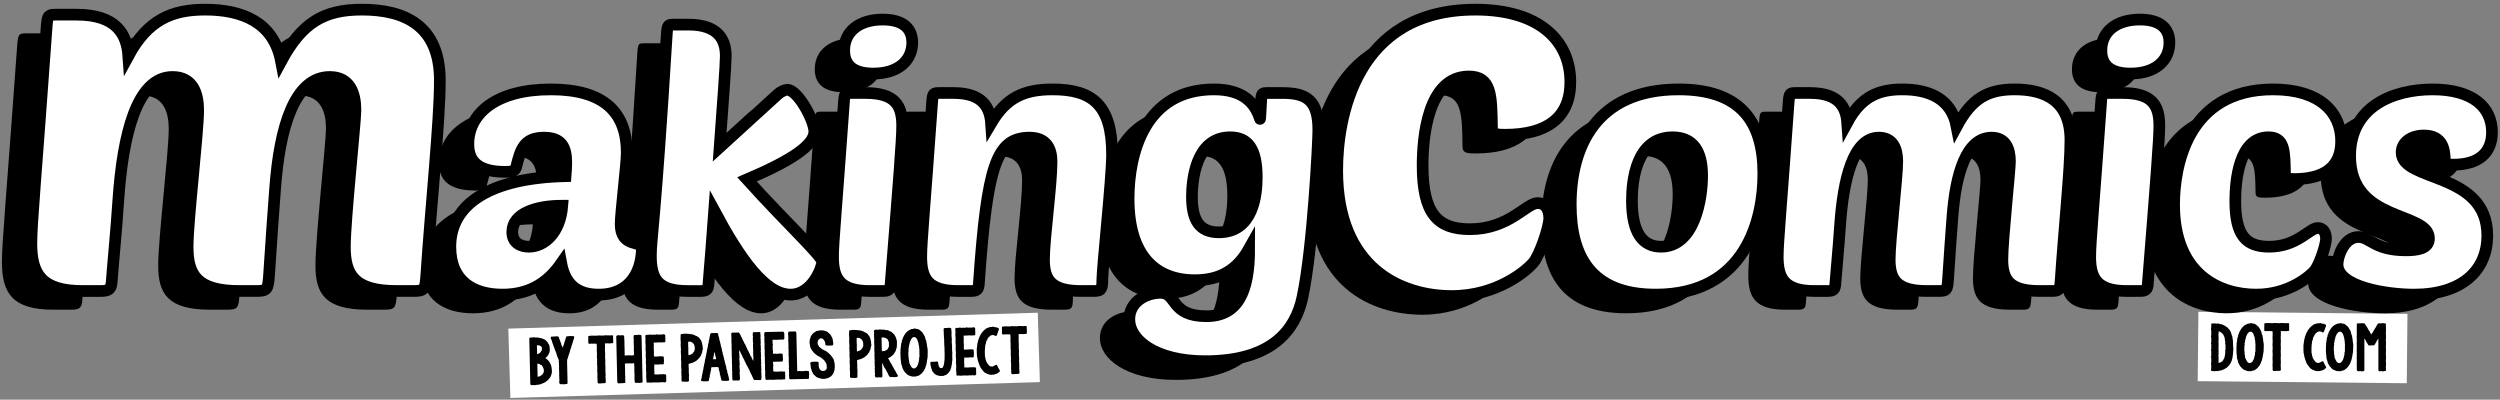 <?xml version="1.0" encoding="utf-8"?>
<!-- Generator: Adobe Illustrator 17.0.0, SVG Export Plug-In . SVG Version: 6.00 Build 0)  -->
<!DOCTYPE svg PUBLIC "-//W3C//DTD SVG 1.1//EN" "http://www.w3.org/Graphics/SVG/1.1/DTD/svg11.dtd">
<svg version="1.1" id="Layer_1" xmlns="http://www.w3.org/2000/svg" xmlns:xlink="http://www.w3.org/1999/xlink" x="0px" y="0px"
	 width="857px" height="137px" viewBox="0 0 857 137" enable-background="new 0 0 857 137" xml:space="preserve">
<rect x="0" y="0" width="857" height="137" fill="#808080" stroke="none"/>
<rect x="174.54" y="109.74" transform="matrix(1 -0.03 0.03 1 -3.584 8.144)" fill="#FFFFFF" width="181.5" height="23.781"/>
<rect x="753.436" y="107.337" transform="matrix(1 0.01 -0.01 1 1.249 -7.995)" fill="#FFFFFF" width="71.669" height="23.781"/>
<g>
	<g>
		<g>
			<path d="M28.224,102.718c-0.172,2.756-0.861,3.445-3.789,3.445h-6.201c-14.123,0-17.568-5.856-17.568-16.362
				c0-7.062,1.55-22.736,5.167-73.372c0.172-2.756,0.344-3.961,0.861-4.479c0.517-0.517,1.206-0.517,2.756-0.517h6.717
				c13.607,0,17.224,6.717,17.74,14.123c6.717-12.4,14.984-15.845,26.352-15.845c12.401,0,23.424,4.133,26.007,17.74
				c7.234-13.435,14.812-17.74,27.73-17.74c14.467,0,26.696,5.339,26.696,24.284c0,14.123-3.1,43.403-4.65,66.827
				c-0.345,4.994-0.689,5.339-4.65,5.339h-5.512c-14.468,0-17.74-5.511-17.74-15.156c0-9.301,3.617-42.542,3.617-46.848
				c0-5.855-1.895-11.367-8.784-11.367c-11.884,0-17.224,16.707-18.774,38.581c-0.517,7.061-1.205,15.845-2.067,29.452
				c-0.344,4.994-0.689,5.339-4.65,5.339h-5.511c-14.468,0-17.74-5.511-17.74-15.156c0-9.129,3.617-38.925,3.617-46.848
				c0-5.855-1.895-11.367-8.784-11.367c-12.228,0-17.051,19.634-18.601,42.37C29.775,85.666,28.741,95.656,28.224,102.718z"/>
			<path d="M183.784,66.795c0.124-1.727,0.247-2.838,0.247-4.566c0-5.307-1.481-8.639-7.652-8.639c-6.911,0-8.021,4.072-9.502,9.996
				c-0.37,1.481-1.358,1.727-3.826,1.727c-8.392,0-12.588-2.962-12.588-9.502c0-10.367,9.379-18.758,28.26-18.758
				c18.265,0,26.04,7.898,26.04,21.72c0,3.702-2.098,20.733-2.098,24.435c0,8.269,7.281,5.554,7.281,8.145
				c0,7.282-3.456,16.044-14.809,16.044c-7.898,0-11.6-4.073-12.835-10.737c-3.949,5.677-9.872,10.737-20.115,10.737
				c-9.873,0-17.894-4.443-17.894-16.413C144.293,76.297,157.992,67.412,183.784,66.795z M165.52,85.924
				c0,3.825,2.962,5.06,5.677,5.06c5.306,0,10.737-4.69,11.477-14.069C174.035,76.914,165.52,79.383,165.52,85.924z"/>
			<path d="M260.914,107.397c-8.763,0-17.401-12.465-26.163-28.754c-0.617,8.639-1.358,17.277-1.975,25.052
				c-0.123,1.974-0.616,2.468-2.714,2.468h-4.443c-10.243,0-12.587-4.196-12.587-12.094c0-6.047,1.358-9.749,5.429-75.649
				c0.124-1.975,0.247-2.838,0.617-3.209c0.371-0.37,0.865-0.37,1.975-0.37h4.813c10.119,0,12.835,5.06,12.835,10.737
				c0,3.208-0.988,16.043-2.098,31.345l19.745-18.018c1.481-1.358,2.838-1.727,3.456-1.727c3.579,0,9.256,10.49,9.256,14.315
				c0,4.689-7.775,9.873-23.077,16.414c13.822,15.302,25.792,26.285,25.792,28.26C271.774,97.893,268.442,107.397,260.914,107.397z"
				/>
			<path d="M288.064,106.162c-10.119,0-12.588-4.196-12.588-11.723c0-5.06,1.111-16.29,3.702-52.573
				c0.124-1.974,0.247-2.838,0.617-3.208c0.371-0.371,0.864-0.371,1.975-0.371h4.813c10.119,0,12.587,4.196,12.587,11.23
				c0,4.813-1.11,18.758-3.949,54.177c-0.123,1.974-0.617,2.468-2.715,2.468H288.064z M292.506,13.112
				c7.034,0,10.119,3.086,10.119,7.898c0,6.048-4.689,10.613-13.328,10.613c-6.54,0-9.995-2.591-9.995-7.898
				C279.302,17.185,284.485,13.112,292.506,13.112z"/>
			<path d="M350.384,61.858c0-4.319-1.604-8.268-7.527-8.268c-11.354,0-14.562,9.256-17.4,50.104
				c-0.124,1.974-0.617,2.468-2.715,2.468h-4.443c-10.12,0-12.588-4.196-12.588-11.723c0-5.06,1.111-16.29,3.702-52.573
				c0.123-1.974,0.247-2.838,0.617-3.208c0.371-0.371,0.864-0.371,1.975-0.371h4.813c9.872,0,12.464,4.936,12.834,10.367
				c5.184-8.762,11.23-11.6,21.103-11.6c13.822,0,20.362,5.553,20.362,22.337c0,8.021-3.332,38.75-3.332,42.946
				c0,3.579-0.493,3.825-3.331,3.825h-3.95c-10.366,0-12.71-3.949-12.71-10.86C347.793,88.145,350.384,70.004,350.384,61.858z"/>
			<path d="M399.5,102.46c-13.575,0-22.707-8.515-22.707-27.89c0-15.796,5.677-37.516,29.247-37.516
				c9.75,0,14.069,4.443,15.796,10.119c0.124,0.247,0.371-6.664,0.494-7.652c0.123-0.987,0.617-1.234,1.604-1.234h5.677
				c8.515,0,12.217,2.838,12.217,12.711c0,4.196-1.851,40.479-5.43,57.262c-2.345,11.106-10.244,21.967-33.321,21.967
				c-17.277,0-26.039-7.405-26.039-14.315c0-6.294,6.047-9.133,10.737-9.133c5.677,0,3.208,8.021,15.673,8.021
				c10.86,0,14.685-8.392,14.685-23.2C414.063,98.881,408.262,102.46,399.5,102.46z M420.727,67.166
				c0-9.873-3.085-13.698-9.132-13.698c-12.094,0-13.081,15.426-13.081,20.362c0,8.145,2.592,12.217,9.256,12.217
				C419.492,86.047,420.727,73.335,420.727,67.166z"/>
			<path d="M517.025,76.022c2.412,0,3.961,1.894,3.961,5.167c0,3.1-3.273,12.746-5.511,15.329
				c-2.067,2.412-12.057,11.367-27.902,11.367c-17.396,0-39.27-9.472-39.27-43.058c0-17.74,6.029-55.115,47.364-55.115
				c22.39,0,32.552,11.023,32.552,24.802c0,12.4-8.267,18.084-22.39,18.084c-3.445,0-4.478-0.344-4.478-2.411
				c-0.172-11.195-0.172-17.568-7.923-17.568c-14.296,0-15.846,21.357-15.846,30.485c0,16.363,4.995,21.874,16.191,21.874
				C507.208,84.977,513.064,76.022,517.025,76.022z"/>
			<path d="M528.357,76.545c0-19.869,8.762-39.491,37.023-39.491c20.732,0,29.001,10.613,29.001,28.877
				c0,15.55-5.923,41.465-36.899,41.465C534.898,107.397,528.357,93.698,528.357,76.545z M549.336,75.187
				c0,10.86,3.579,15.796,9.996,15.796c11.6,0,14.069-16.66,14.069-24.312c0-8.145-2.838-13.204-10.119-13.204
				C550.817,53.467,549.336,68.152,549.336,75.187z"/>
			<path d="M619.063,103.695c-0.124,1.974-0.617,2.468-2.715,2.468h-4.443c-10.12,0-12.588-4.196-12.588-11.723
				c0-5.06,1.111-16.29,3.702-52.573c0.123-1.974,0.247-2.838,0.617-3.208c0.371-0.371,0.864-0.371,1.975-0.371h4.813
				c9.749,0,12.341,4.813,12.71,10.12c4.813-8.886,10.737-11.354,18.882-11.354c8.885,0,16.783,2.962,18.634,12.71
				c5.184-9.625,10.613-12.71,19.869-12.71c10.367,0,19.129,3.825,19.129,17.4c0,10.119-2.221,31.099-3.332,47.883
				c-0.247,3.579-0.494,3.825-3.331,3.825h-3.949c-10.366,0-12.711-3.949-12.711-10.86c0-6.664,2.592-30.482,2.592-33.567
				c0-4.196-1.358-8.145-6.294-8.145c-8.515,0-12.341,11.97-13.452,27.643c-0.37,5.06-0.864,11.354-1.481,21.103
				c-0.247,3.579-0.493,3.825-3.331,3.825h-3.95c-10.366,0-12.711-3.949-12.711-10.86c0-6.541,2.592-27.891,2.592-33.567
				c0-4.196-1.358-8.145-6.294-8.145c-8.762,0-12.217,14.068-13.328,30.358C620.173,91.477,619.433,98.635,619.063,103.695z"/>
			<path d="M719.024,106.162c-10.119,0-12.588-4.196-12.588-11.723c0-5.06,1.111-16.29,3.702-52.573
				c0.124-1.974,0.247-2.838,0.617-3.208c0.371-0.371,0.864-0.371,1.975-0.371h4.813c10.119,0,12.587,4.196,12.587,11.23
				c0,4.813-1.11,18.758-3.949,54.177c-0.123,1.974-0.617,2.468-2.715,2.468H719.024z M723.467,13.112
				c7.034,0,10.119,3.086,10.119,7.898c0,6.048-4.69,10.613-13.328,10.613c-6.541,0-9.995-2.591-9.995-7.898
				C710.263,17.185,715.446,13.112,723.467,13.112z"/>
			<path d="M784.431,84.566c1.727,0,2.838,1.358,2.838,3.702c0,2.221-2.345,9.132-3.95,10.983
				c-1.481,1.728-8.639,8.146-19.992,8.146c-12.464,0-28.137-6.788-28.137-30.852c0-12.711,4.319-39.491,33.937-39.491
				c16.044,0,23.325,7.898,23.325,17.771c0,8.885-5.924,12.958-16.044,12.958c-2.468,0-3.208-0.247-3.208-1.728
				c-0.123-8.021-0.123-12.587-5.677-12.587c-10.243,0-11.354,15.302-11.354,21.843c0,11.723,3.579,15.673,11.6,15.673
				C777.396,90.983,781.592,84.566,784.431,84.566z"/>
			<path d="M844.16,51.739c0,7.158-4.689,11.107-13.204,11.107c-2.345,0-2.962-0.371-2.962-1.728
				c-0.123-2.962-0.371-8.268-7.158-8.268c-4.566,0-7.652,2.468-7.652,5.8c0,10.243,29.371,6.417,29.371,28.508
				c0,11.847-8.515,20.239-25.175,20.239c-9.256,0-26.162-2.592-26.162-10.367c0-2.838,2.345-9.379,7.158-9.379
				c4.072,0,5.429,4.567,16.289,4.567c4.073,0,7.898-0.617,7.898-4.073c0-9.379-27.026-5.306-27.026-28.26
				c0-16.907,14.685-22.831,28.26-22.831C837.62,37.054,844.16,43.224,844.16,51.739z"/>
		</g>
		<g>
			<path fill="#FFFFFF" stroke="#000000" stroke-width="4" stroke-miterlimit="10" d="M38.316,96.31
				c-0.172,2.756-0.861,3.445-3.789,3.445h-6.201c-14.123,0-17.568-5.856-17.568-16.362c0-7.062,1.55-22.736,5.167-73.372
				c0.172-2.756,0.344-3.961,0.861-4.479c0.517-0.517,1.206-0.517,2.756-0.517h6.717c13.607,0,17.224,6.717,17.74,14.123
				c6.717-12.4,14.984-15.845,26.352-15.845c12.401,0,23.424,4.133,26.007,17.74c7.234-13.435,14.812-17.74,27.73-17.74
				c14.467,0,26.696,5.339,26.696,24.284c0,14.123-3.1,43.403-4.65,66.827c-0.345,4.994-0.689,5.339-4.65,5.339h-5.512
				c-14.468,0-17.74-5.511-17.74-15.156c0-9.301,3.617-42.542,3.617-46.848c0-5.855-1.895-11.367-8.784-11.367
				c-11.884,0-17.224,16.707-18.774,38.581c-0.517,7.061-1.205,15.845-2.067,29.452c-0.344,4.994-0.689,5.339-4.65,5.339h-5.512
				c-14.468,0-17.74-5.511-17.74-15.156c0-9.129,3.617-38.925,3.617-46.848c0-5.855-1.895-11.367-8.784-11.367
				c-12.228,0-17.051,19.634-18.601,42.37C39.866,79.259,38.832,89.249,38.316,96.31z"/>
			<path fill="#FFFFFF" stroke="#000000" stroke-width="4" stroke-miterlimit="10" d="M193.875,60.388
				c0.124-1.727,0.247-2.838,0.247-4.566c0-5.307-1.481-8.639-7.652-8.639c-6.911,0-8.021,4.072-9.502,9.996
				c-0.37,1.481-1.358,1.727-3.826,1.727c-8.392,0-12.588-2.962-12.588-9.502c0-10.367,9.379-18.758,28.26-18.758
				c18.265,0,26.04,7.898,26.04,21.72c0,3.702-2.098,20.733-2.098,24.435c0,8.269,7.281,5.554,7.281,8.145
				c0,7.282-3.456,16.044-14.809,16.044c-7.898,0-11.6-4.073-12.835-10.737c-3.949,5.677-9.872,10.737-20.115,10.737
				c-9.873,0-17.894-4.443-17.894-16.413C154.385,69.89,168.083,61.005,193.875,60.388z M175.611,79.516
				c0,3.825,2.962,5.06,5.677,5.06c5.306,0,10.737-4.69,11.477-14.069C184.126,70.507,175.611,72.976,175.611,79.516z"/>
			<path fill="#FFFFFF" stroke="#000000" stroke-width="4" stroke-miterlimit="10" d="M271.006,100.989
				c-8.763,0-17.401-12.465-26.163-28.754c-0.617,8.639-1.358,17.277-1.975,25.052c-0.123,1.974-0.616,2.468-2.714,2.468h-4.443
				c-10.243,0-12.587-4.196-12.587-12.094c0-6.047,1.358-9.749,5.429-75.649c0.124-1.975,0.247-2.838,0.617-3.209
				c0.371-0.37,0.865-0.37,1.975-0.37h4.813c10.119,0,12.835,5.06,12.835,10.737c0,3.208-0.988,16.043-2.098,31.345l19.745-18.018
				c1.481-1.358,2.838-1.727,3.456-1.727c3.579,0,9.256,10.49,9.256,14.315c0,4.689-7.775,9.873-23.077,16.414
				c13.822,15.302,25.792,26.285,25.792,28.26C281.866,91.486,278.533,100.989,271.006,100.989z"/>
			<path fill="#FFFFFF" stroke="#000000" stroke-width="4" stroke-miterlimit="10" d="M298.155,99.755
				c-10.119,0-12.588-4.196-12.588-11.723c0-5.06,1.111-16.29,3.702-52.573c0.124-1.974,0.247-2.838,0.617-3.208
				c0.371-0.371,0.864-0.371,1.975-0.371h4.813c10.119,0,12.587,4.196,12.587,11.23c0,4.813-1.11,18.758-3.949,54.177
				c-0.123,1.974-0.617,2.468-2.715,2.468H298.155z M302.597,6.705c7.034,0,10.119,3.086,10.119,7.898
				c0,6.048-4.689,10.613-13.329,10.613c-6.54,0-9.995-2.591-9.995-7.898C289.393,10.778,294.576,6.705,302.597,6.705z"/>
			<path fill="#FFFFFF" stroke="#000000" stroke-width="4" stroke-miterlimit="10" d="M360.475,55.451
				c0-4.319-1.604-8.268-7.527-8.268c-11.354,0-14.562,9.256-17.4,50.104c-0.124,1.974-0.617,2.468-2.715,2.468h-4.443
				c-10.12,0-12.588-4.196-12.588-11.723c0-5.06,1.111-16.29,3.702-52.573c0.123-1.974,0.247-2.838,0.617-3.208
				c0.371-0.371,0.864-0.371,1.975-0.371h4.813c9.872,0,12.464,4.936,12.834,10.367c5.184-8.762,11.231-11.6,21.103-11.6
				c13.822,0,20.362,5.553,20.362,22.337c0,8.021-3.332,38.75-3.332,42.946c0,3.579-0.493,3.825-3.331,3.825h-3.95
				c-10.366,0-12.71-3.949-12.71-10.86C357.884,81.737,360.475,63.597,360.475,55.451z"/>
			<path fill="#FFFFFF" stroke="#000000" stroke-width="4" stroke-miterlimit="10" d="M409.591,96.053
				c-13.575,0-22.707-8.515-22.707-27.89c0-15.796,5.677-37.516,29.247-37.516c9.75,0,14.069,4.443,15.796,10.119
				c0.124,0.247,0.371-6.664,0.494-7.652c0.123-0.987,0.617-1.234,1.604-1.234h5.677c8.515,0,12.217,2.838,12.217,12.711
				c0,4.196-1.851,40.479-5.43,57.262c-2.345,11.106-10.244,21.967-33.321,21.967c-17.277,0-26.039-7.405-26.039-14.315
				c0-6.294,6.047-9.133,10.737-9.133c5.677,0,3.208,8.021,15.673,8.021c10.86,0,14.685-8.392,14.685-23.2
				C424.154,92.474,418.353,96.053,409.591,96.053z M430.818,60.758c0-9.873-3.085-13.698-9.133-13.698
				c-12.094,0-13.081,15.426-13.081,20.362c0,8.145,2.592,12.217,9.256,12.217C429.584,79.639,430.818,66.928,430.818,60.758z"/>
			<path fill="#FFFFFF" stroke="#000000" stroke-width="4" stroke-miterlimit="10" d="M527.116,69.614
				c2.412,0,3.961,1.894,3.961,5.167c0,3.1-3.273,12.746-5.511,15.329c-2.067,2.412-12.057,11.367-27.902,11.367
				c-17.396,0-39.27-9.472-39.27-43.058c0-17.74,6.029-55.115,47.364-55.115c22.39,0,32.552,11.023,32.552,24.802
				c0,12.401-8.267,18.084-22.39,18.084c-3.445,0-4.478-0.344-4.478-2.411c-0.172-11.195-0.172-17.568-7.923-17.568
				c-14.295,0-15.846,21.357-15.846,30.485c0,16.363,4.995,21.874,16.19,21.874C517.299,78.57,523.155,69.614,527.116,69.614z"/>
			<path fill="#FFFFFF" stroke="#000000" stroke-width="4" stroke-miterlimit="10" d="M538.448,70.137
				c0-19.869,8.762-39.491,37.023-39.491c20.732,0,29.001,10.613,29.001,28.877c0,15.55-5.923,41.465-36.899,41.465
				C544.989,100.989,538.448,87.291,538.448,70.137z M559.428,68.78c0,10.86,3.579,15.796,9.996,15.796
				c11.6,0,14.069-16.66,14.069-24.312c0-8.145-2.838-13.204-10.119-13.204C560.909,47.06,559.428,61.745,559.428,68.78z"/>
			<path fill="#FFFFFF" stroke="#000000" stroke-width="4" stroke-miterlimit="10" d="M629.154,97.287
				c-0.124,1.974-0.617,2.468-2.715,2.468h-4.443c-10.12,0-12.588-4.196-12.588-11.723c0-5.06,1.111-16.29,3.702-52.573
				c0.123-1.974,0.247-2.838,0.617-3.208c0.371-0.371,0.864-0.371,1.975-0.371h4.813c9.749,0,12.341,4.813,12.71,10.12
				c4.813-8.886,10.737-11.354,18.882-11.354c8.885,0,16.783,2.962,18.634,12.71c5.184-9.625,10.613-12.71,19.869-12.71
				c10.367,0,19.129,3.825,19.129,17.4c0,10.119-2.221,31.099-3.332,47.883c-0.246,3.579-0.494,3.825-3.331,3.825h-3.95
				c-10.366,0-12.711-3.949-12.711-10.86c0-6.664,2.592-30.482,2.592-33.567c0-4.196-1.358-8.145-6.294-8.145
				c-8.515,0-12.341,11.97-13.452,27.643c-0.37,5.06-0.864,11.354-1.481,21.103c-0.246,3.579-0.493,3.825-3.331,3.825h-3.95
				c-10.366,0-12.711-3.949-12.711-10.86c0-6.541,2.592-27.891,2.592-33.567c0-4.196-1.358-8.145-6.294-8.145
				c-8.762,0-12.217,14.068-13.328,30.358C630.264,85.07,629.524,92.228,629.154,97.287z"/>
			<path fill="#FFFFFF" stroke="#000000" stroke-width="4" stroke-miterlimit="10" d="M729.116,99.755
				c-10.119,0-12.588-4.196-12.588-11.723c0-5.06,1.111-16.29,3.702-52.573c0.124-1.974,0.247-2.838,0.617-3.208
				c0.371-0.371,0.864-0.371,1.975-0.371h4.813c10.119,0,12.587,4.196,12.587,11.23c0,4.813-1.11,18.758-3.949,54.177
				c-0.123,1.974-0.617,2.468-2.715,2.468H729.116z M733.558,6.705c7.034,0,10.119,3.086,10.119,7.898
				c0,6.048-4.69,10.613-13.328,10.613c-6.54,0-9.995-2.591-9.995-7.898C720.354,10.778,725.537,6.705,733.558,6.705z"/>
			<path fill="#FFFFFF" stroke="#000000" stroke-width="4" stroke-miterlimit="10" d="M794.522,78.159
				c1.727,0,2.838,1.358,2.838,3.702c0,2.221-2.345,9.132-3.95,10.983c-1.481,1.728-8.638,8.146-19.992,8.146
				c-12.464,0-28.137-6.788-28.137-30.852c0-12.711,4.319-39.491,33.937-39.491c16.044,0,23.325,7.898,23.325,17.771
				c0,8.885-5.924,12.958-16.044,12.958c-2.468,0-3.208-0.247-3.208-1.728c-0.123-8.021-0.123-12.587-5.677-12.587
				c-10.243,0-11.354,15.302-11.354,21.843c0,11.723,3.579,15.673,11.6,15.673C787.487,84.576,791.684,78.159,794.522,78.159z"/>
			<path fill="#FFFFFF" stroke="#000000" stroke-width="4" stroke-miterlimit="10" d="M854.251,45.332
				c0,7.158-4.689,11.107-13.204,11.107c-2.345,0-2.962-0.371-2.962-1.728c-0.123-2.962-0.371-8.268-7.158-8.268
				c-4.566,0-7.652,2.468-7.652,5.8c0,10.243,29.371,6.417,29.371,28.508c0,11.847-8.515,20.239-25.175,20.239
				c-9.256,0-26.162-2.592-26.162-10.367c0-2.838,2.344-9.379,7.158-9.379c4.072,0,5.429,4.567,16.289,4.567
				c4.073,0,7.898-0.617,7.898-4.073c0-9.379-27.026-5.306-27.026-28.26c0-16.907,14.685-22.831,28.26-22.831
				C847.711,30.647,854.251,36.816,854.251,45.332z"/>
		</g>
	</g>
	<g>
		<path d="M757.959,127.055l0.061-1.923l-0.122-0.453l0.122-0.366v-1.566l-0.134-0.381l0.134-0.379v-1.566l-0.122-0.442l0.122-0.366
			v-1.517l-0.122-0.466l0.122-0.343v-1.566l-0.122-0.442l0.122-0.366v-1.568l-0.134-0.379l0.085-0.232l0.062-1.715l0.122-0.134
			h1.432l0.318,0.074l0.38-0.123l0.391,0.16l1.089,0.221l1.04,0.526l0.282,0.219l0.477,0.283l0.882,1.002l0.44,1.04l0.061,0.332
			l0.295,0.77l0.134,1.04l0.086,0.379v0.527l0.049,0.906v0.66l0.085,0.479l-0.085,1.419l-0.049,0.281v0.576l-0.086,0.232
			l-0.098,0.906l-0.147,0.379l-0.135,0.564l-0.196,0.379l-0.061,0.196l-0.122,0.183l-0.196,0.332l-0.233,0.294l-0.171,0.268
			l-0.551,0.489l-0.232,0.234l-0.38,0.183l-0.331,0.245l-0.612,0.232l-0.489,0.208l-0.698,0.074l-0.429,0.147h-0.856l-0.233,0.06
			l-1.138-0.109L757.959,127.055z M760.541,124.361l0.478-0.062l0.171-0.085l0.318-0.123l0.441-0.391l0.147-0.294l0.196-0.281
			l0.036-0.098l0.196-0.281l0.049-0.527l0.135-0.257l0.098-1.064l0.049-0.343l-0.086-0.502l0.135-0.208v-1.602l-0.171-0.515
			l0.147-0.294l-0.073-0.294l-0.245-1.542l-0.269-0.538l-0.049-0.147l-0.147-0.281l-0.527-0.527l-0.576-0.404l-0.465-0.073v0.905
			l-0.073,0.246l0.073,0.33v1.751l-0.073,0.232l0.073,0.391v1.751l-0.073,0.245l0.073,0.317v1.764l-0.073,0.232l0.073,0.379v1.764
			l-0.049,0.134v0.245L760.541,124.361z"/>
		<path d="M769.794,126.967l-0.514-0.17l-0.612-0.453l-0.759-0.845l-0.391-0.672l-0.098-0.234l-0.233-0.477v-0.281l-0.305-0.906
			l-0.073-0.466v-0.526l-0.049-0.147l-0.098-1.187v-1.898l0.049-0.281v-0.808l0.098-0.281l0.049-0.477l0.036-0.234l0.098-0.807
			l0.245-0.576v-0.464l0.233-0.295l0.073-0.428l0.587-1.089l0.49-0.711l0.844-0.758l1.04-0.515l0.564-0.098h0.294l0.305-0.16
			l0.453,0.16l0.661,0.098l0.575,0.283l0.514,0.477l0.368,0.281l0.489,0.808l0.147,0.281l0.232,0.404l0.099,0.355l0.085,0.281
			l0.062,0.391l0.281,0.613v0.428l0.086,0.283l0.049,0.379l0.049,0.281l0.049,0.576l0.147,0.843v1.189l-0.049,0.758v0.662
			l-0.098,0.477l-0.049,0.381l-0.098,0.33l-0.049,0.575l-0.135,0.355v0.306l-0.098,0.245l-0.061,0.343l-0.221,0.33l-0.061,0.453
			l-0.22,0.343l-0.318,0.613l-0.355,0.428l-0.134,0.185l-0.478,0.477l-0.282,0.196l-0.281,0.219l-0.478,0.208l-0.343,0.038
			l-0.466,0.196h-0.428l-0.318-0.062l-0.306,0.073l-0.563-0.158L769.794,126.967z M771.177,124.483l0.514-0.121l0.159-0.232
			l0.343-0.196l0.135-0.393l0.196-0.268l0.061-0.196l0.098-0.232l0.147-0.625l0.184-0.698v-0.624l0.147-0.428v-1.996l0.049-0.232
			l-0.049-0.245l-0.098-1.372l-0.134-0.428v-0.379l-0.441-1.336l-0.232-0.33l-0.429-0.428h-0.612l-0.38,0.196l-0.098,0.183
			l-0.38,0.379l-0.049,0.198l-0.318,0.647l-0.379,1.457l-0.062,0.649l-0.147,0.219l0.085,0.466l-0.122,0.783v0.808l-0.049,0.257
			l0.098,0.355l0.049,1.126l0.135,0.538v0.515l0.416,0.917l0.404,0.685l0.318,0.232L771.177,124.483z"/>
		<path d="M779.058,126.846v-1.187l-0.049-0.343l0.049-0.845v-1.187l-0.061-0.294l0.061-0.845v-1.187l-0.049-0.343l0.049-0.796
			v-1.236l-0.061-0.294l0.061-0.845v-1.176l-0.049-0.343l0.049-0.796v-1.285l-0.098-0.33h-0.563l-0.33-0.062l-0.429,0.062
			l-0.575-0.074l-0.343,0.111l-0.465-0.16l-0.086-0.17l0.049-2.338l0.147-0.073l1.102-0.098l0.649,0.049h0.612l0.294,0.049
			l0.465-0.098h0.429l0.526,0.049h0.661l0.281,0.049l0.478-0.098h0.38l0.575,0.049h0.612l0.281,0.049l0.246-0.049h0.563l0.196,0.183
			v2.325l-0.196,0.196h-0.478l-0.134,0.049h-0.808l-0.33-0.062l-0.453,0.062l-0.453-0.062v1.677l-0.049,0.208l0.062,2.142
			l-0.062,0.232l0.062,2.094l-0.062,0.232l0.062,2.13l-0.062,0.232l0.062,2.094l-0.062,0.232l0.062,2.07l-0.122,0.232l-0.319,0.098
			h-1.088l-0.233,0.049h-0.576l-0.343-0.085L779.058,126.846z"/>
		<path d="M792.743,126.748l-0.796-0.502l-0.331-0.453l-0.832-1.089l-0.122-0.343l-0.233-0.515l-0.453-1.419l-0.159-0.808
			l-0.049-0.33l-0.098-0.294v-0.428l-0.049-0.332v-1.847l0.281-2.081l0.147-0.294l0.073-0.54l0.257-0.598l0.098-0.381l0.233-0.477
			l0.196-0.33l0.281-0.564l0.527-0.623l0.135-0.185l0.477-0.477l0.282-0.183l0.575-0.453l0.428-0.123l0.711-0.232h0.661l0.404-0.134
			l0.452,0.183l0.661,0.085l0.477,0.196l0.208,0.074l0.171,0.159v0.428l-0.269,0.538l-0.086,0.404l-0.22,0.44l-0.049,0.319
			l-0.183,0.245l-0.135,0.196h-0.147l-0.636-0.319l-0.587-0.072l-0.441,0.147l-0.269,0.072l-0.183,0.294l-0.343,0.123l-0.148,0.379
			l-0.281,0.183l-0.073,0.44l-0.282,0.283l-0.269,1.077l-0.196,0.564l-0.049,0.623l-0.037,0.134l-0.098,1.236v1.666l0.135,0.562
			l0.049,0.43l0.049,0.147l0.196,0.66l0.294,0.6l0.759,0.955l0.392,0.183l0.661,0.074l1.163-0.576h0.257l0.367,0.613l0.183,0.502
			l0.319,0.44l0.061,0.196l0.16,0.392l-0.086,0.183l-0.22,0.136l-0.44,0.392l-0.429,0.219l-0.624,0.123l-0.403,0.196l-0.429-0.085
			l-0.367,0.098l-0.722-0.123L792.743,126.748z"/>
		<path d="M800.465,126.967l-0.514-0.17l-0.612-0.453l-0.759-0.845l-0.392-0.672l-0.098-0.234l-0.233-0.477v-0.281l-0.305-0.906
			l-0.073-0.466v-0.526l-0.049-0.147l-0.098-1.187v-1.898l0.049-0.281v-0.808l0.098-0.281l0.049-0.477l0.036-0.234l0.098-0.807
			l0.245-0.576v-0.464l0.233-0.295l0.073-0.428l0.587-1.089l0.49-0.711l0.844-0.758l1.04-0.515l0.564-0.098h0.294l0.305-0.16
			l0.453,0.16l0.661,0.098l0.576,0.283l0.514,0.477l0.368,0.281l0.489,0.808l0.147,0.281l0.232,0.404l0.099,0.355l0.085,0.281
			l0.062,0.391l0.281,0.613v0.428l0.086,0.283l0.049,0.379l0.049,0.281l0.049,0.576l0.147,0.843v1.189l-0.049,0.758v0.662
			l-0.098,0.477l-0.049,0.381l-0.098,0.33l-0.049,0.575l-0.135,0.355v0.306l-0.098,0.245l-0.061,0.343l-0.221,0.33l-0.061,0.453
			l-0.22,0.343l-0.318,0.613l-0.355,0.428l-0.134,0.185l-0.478,0.477l-0.282,0.196l-0.281,0.219l-0.478,0.208l-0.343,0.038
			l-0.466,0.196h-0.428l-0.318-0.062l-0.306,0.073l-0.563-0.158L800.465,126.967z M801.848,124.483l0.514-0.121l0.159-0.232
			l0.343-0.196l0.135-0.393l0.196-0.268l0.061-0.196l0.098-0.232l0.147-0.625l0.184-0.698v-0.624l0.147-0.428v-1.996l0.049-0.232
			l-0.049-0.245l-0.098-1.372l-0.134-0.428v-0.379l-0.441-1.336l-0.232-0.33l-0.429-0.428h-0.612l-0.38,0.196l-0.098,0.183
			l-0.38,0.379l-0.049,0.198l-0.318,0.647l-0.379,1.457l-0.062,0.649l-0.147,0.219l0.085,0.466l-0.122,0.783v0.808l-0.049,0.257
			l0.098,0.355l0.049,1.126l0.135,0.538v0.515l0.416,0.917l0.404,0.685l0.318,0.232L801.848,124.483z"/>
		<path d="M808.947,127.25h-0.563l-0.367-0.123l-0.111-0.489v-1.432l-0.061-0.343l0.061-0.172v-1.798l-0.061-0.343l0.061-0.234
			v-1.749l-0.061-0.381l0.061-0.196v-1.798l-0.061-0.344l0.061-0.232v-1.798l-0.061-0.344l0.061-0.183v-1.798l-0.061-0.344
			l0.061-0.219v-1.764l0.122-0.245l0.257-0.085h1.236l0.257-0.085l0.354,0.085l0.429,0.049l0.184,0.183l0.245,0.479l0.269,0.33
			l0.391,0.674l0.135,0.33l0.392,0.513l0.33,0.674l0.392,0.587l0.086-0.073l0.086-0.283l0.196-0.196l0.134-0.281l0.22-0.27
			l0.122-0.343l0.184-0.196l0.196-0.379l0.135-0.183l0.196-0.332l0.098-0.147l0.208-0.428l0.208-0.281l0.233-0.344l0.245-0.085
			h1.138l0.208-0.098l0.367,0.098l0.576,0.049l0.184,0.196l-0.062,0.968l0.062,0.306v1.236l-0.062,0.832l0.062,0.306v1.187
			l-0.062,0.832l0.062,0.306v1.236l-0.062,0.807l0.062,0.283v1.223l-0.062,0.832l0.062,0.319v1.223l-0.049,0.796l0.049,0.343v1.187
			l-0.062,0.832l0.062,0.306v0.575l-0.159,0.147l-0.796,0.136h-0.33l-0.429-0.098l-0.44,0.098l-0.331-0.111l-0.122-0.27v-10.721
			l-0.049-0.098l-0.208,0.268l-0.11,0.332l-0.282,0.281l-0.11,0.404l-0.196,0.232l-0.147,0.245l-0.086,0.136l-0.233,0.379h-0.624
			l-1.175,0.062l-0.232-0.123l-0.306-0.551l-0.282-0.428l-0.526-1.04l-0.233-0.245v11.015l-0.478,0.234h-0.465l-0.429-0.098
			L808.947,127.25z"/>
	</g>
	<g>
		<path d="M181.792,131.678l-0.352-15.6l0.152-0.334l0.647-0.076l0.418,0.052l0.314-0.167l0.456,0.15l0.661-0.015l0.614,0.071
			l0.432,0.138l0.317-0.007l1.075,0.404l0.522,0.33l0.765,0.816l0.08,0.279l0.354,0.494l0.191,0.877l0.024,1.102l-0.179,0.763
			l-0.446,0.855l-0.238,0.299l-0.13,0.236l-0.352,0.179l-0.14,0.296l0.384,0.212l0.726,0.692l0.227,0.351l0.254,0.374l0.143,0.375
			l0.179,0.364l0.069,0.353l0.105,0.279l0.008,0.381l0.093,0.377l0.025,1.088l-0.033,0.149l-0.066,0.319l-0.117,0.248l-0.077,0.406
			l-0.328,0.607l-0.227,0.286l-0.095,0.137l-0.693,0.739l-0.279,0.141l-0.348,0.312l-0.314,0.13l-0.375,0.204l-0.28,0.092
			l-0.23,0.102l-0.194,0.054l-0.278,0.152l-0.197,0.005l-0.558,0.147l-0.527,0.013l-0.426,0.107l-0.562,0.013l-0.344-0.054
			l-0.329,0.082l-0.382-0.114L181.792,131.678z M184.119,121.38l0.196-0.005l0.277-0.153l0.279-0.104l0.242-0.165l0.45-0.646
			l0.048-0.051l0.142-0.223l-0.014-0.587l0.045-0.198l-0.003-0.109l-0.253-0.362l-0.558-0.354l-0.442-0.039l-0.234-0.043
			l-0.245,0.005L184.119,121.38z M184.623,129.105l0.341-0.081l0.749-0.469l0.406-0.439l0.27-0.545l0.076-0.443l-0.083-0.439
			l-0.058-0.377l-0.321-0.667l-0.354-0.506l-0.357-0.102l-0.385-0.249l-0.334-0.102l-0.379,0.008l0.1,4.417L184.623,129.105z"/>
		<path d="M191.828,131.513l-0.069-0.341l-0.107-0.353l0.165-0.345l-0.082-0.343l-0.029-1.321l-0.058-0.329l0.103-0.37l-0.069-0.305
			l-0.029-1.319l-0.045-0.392l0.091-0.296l-0.069-0.365l-0.031-1.321l-0.105-0.353l0.129-0.285l-0.232-0.447l-0.103-0.28
			l-0.337-0.788l-0.279-1.01l-0.297-0.703l-0.129-0.242l-0.094-0.401l-0.363-0.874l-0.12-0.413l-0.155-0.364l-0.357-1.192
			l-0.348-0.762l-0.01-0.417l0.192-0.188l1.04-0.024l0.72-0.089l0.529,0.074l0.21,0.092l0.118,0.316l0.067,0.267l0.205,0.448
			l0.08,0.268l0.167,0.388l0.082,0.316l0.154,0.327l0.058,0.403l0.346,0.641l0.131,0.364l0.141-0.236l0.053-0.381l0.266-0.667
			l0.179-0.763l0.266-0.62l0.04-0.428l0.178-0.248l0.053-0.381l0.132-0.139l1.196-0.137l0.747,0.044l0.478-0.01l0.225,0.215
			l-0.073,0.589l-0.152,0.323l-0.25,0.875l-0.308,0.951l-0.091,0.332l-0.131,0.211l-0.036,0.503l-0.225,0.36l-0.236,0.947
			l-0.161,0.469l-0.228,0.716l-0.174,0.431l-0.042,0.381l-0.279,0.594l-0.069,0.785l0.169,7.5l-0.239,0.238l-0.379,0.008
			l-0.39,0.083l-1.544-0.04L191.828,131.513z"/>
		<path d="M204.858,131.135l-0.027-1.185l-0.056-0.343l0.029-0.845l-0.027-1.187l-0.067-0.293l0.042-0.846l-0.027-1.187
			l-0.056-0.341l0.031-0.798l-0.027-1.234l-0.067-0.293l0.042-0.846l-0.027-1.176l-0.056-0.341l0.031-0.796l-0.029-1.285
			l-0.105-0.328l-0.564,0.013l-0.332-0.054l-0.426,0.071l-0.576-0.061l-0.341,0.119l-0.469-0.15l-0.089-0.169l-0.004-2.337
			l0.145-0.077l1.098-0.122l0.651,0.034l0.613-0.014l0.294,0.042l0.462-0.108l0.43-0.01l0.527,0.037l0.66-0.015l0.283,0.044
			l0.475-0.109l0.379-0.009l0.576,0.036l0.613-0.014l0.283,0.043l0.243-0.054l0.564-0.013l0.199,0.179l0.053,2.325l-0.192,0.201
			l-0.477,0.011l-0.134,0.052l-0.807,0.018l-0.332-0.053l-0.451,0.071l-0.455-0.051l0.038,1.677l-0.045,0.208l0.111,2.141
			l-0.056,0.234l0.109,2.09l-0.056,0.235l0.109,2.129l-0.056,0.233l0.109,2.091l-0.056,0.234l0.107,2.066l-0.116,0.236l-0.315,0.105
			l-1.089,0.025l-0.232,0.054l-0.575,0.013l-0.344-0.079L204.858,131.135z"/>
		<path d="M211.597,130.91l-0.353-15.699l0.121-0.112l0.205-0.079l0.279-0.152l0.381,0.089l1.419-0.032l0.299,0.213l0.08,1.394
			l0.013,0.515l0.054,0.268l-0.043,0.208l0.042,1.847l0.054,0.294l-0.044,0.234l0.045,2.019l0.66-0.089l1.37-0.031l0.321,0.078
			l0.817-0.129l0.031-0.821l-0.058-0.379l0.004-1.994l-0.058-0.379l0.005-1.947l-0.071-0.428l0.058-0.723l0.227-0.237l1.236-0.027
			l0.205-0.103l0.357,0.091l0.381,0.04l0.236,0.118l0.076,1.245l0.332,14.709l-0.239,0.25l-0.89,0.118l-0.283-0.054l-0.992,0.024
			l-0.301-0.276l-0.014-0.662l-0.058-0.377l0.005-1.985l-0.058-0.379l0.005-1.958l-0.056-0.33l-0.018-0.758l-0.515,0.011
			l-0.266,0.067l-0.393-0.052l-1.664,0.037l-0.328,0.092l0.038,1.764l0.067,0.23l-0.056,0.247l0.042,1.847l0.056,0.281l-0.044,0.234
			l0.042,1.896l-0.096,0.101l-0.33,0.007l-0.194,0.053l-0.991,0.022l-0.696,0.077l-0.321-0.151L211.597,130.91z"/>
		<path d="M222.278,131.147l-0.477,0.011l-0.188-0.18l-0.016-0.722l-0.103-1.319l0.053-0.969l-0.105-1.406l0.051-0.968l-0.103-1.345
			l0.051-0.993l-0.103-1.393l0.053-0.932l-0.105-1.381l0.051-0.992l-0.105-1.381l0.053-0.969l-0.071-0.964l0.044-0.259l0.179-0.187
			l1.051-0.024l0.254-0.141l0.408,0.126l1.7-0.038l0.243-0.128l0.478,0.111l1.604-0.036l0.194-0.102l0.183-0.004l0.408,0.187
			l0.08,0.231l0.045,2.043l-0.129,0.285l-1.319,0.091l-0.406-0.052l-1.736,0.088l-0.428,0.01l0.009,0.428l0.054,0.243l-0.031,0.798
			l0.029,1.284l0.054,0.257l-0.047,1.151l0.087,0.624l0.992-0.023l1.223-0.077l0.87,0.043l0.237,0.227l0.018,0.808l0.08,0.304
			l-0.065,0.307l-0.029,0.907l-0.192,0.188l-0.281,0.005l-0.283-0.042l-0.662,0.015l-0.292,0.055l-1.138,0.026l-0.417-0.078
			l0.007,0.332l-0.034,0.71l0.031,1.321l0.054,0.256l-0.042,0.834l0.343-0.007l1.089,0.036l0.232-0.066l1.762-0.04l0.185,0.044
			l0.357,0.065l0.08,0.305l0.045,2.03l-0.214,0.287l-0.524,0.085l-0.493-0.1l-0.232,0.054l-0.953,0.022l-0.66,0.076l-0.283-0.054
			l-1.419,0.031l-0.671,0.076l-0.469-0.099L222.278,131.147z"/>
		<path d="M233.69,130.67l-0.067-0.257l-0.016-0.758l0.044-0.246l-0.118-1.956l0.065-0.37l-0.118-1.943l0.063-0.43l-0.116-1.945
			l0.063-0.381l-0.116-1.943l0.063-0.431l-0.118-1.943l0.065-0.381l-0.118-1.945l0.065-0.406l-0.014-0.623l0.179-0.175l0.672-0.076
			l0.181-0.054l0.808-0.018l1.042,0.074l0.245,0.044l0.382,0.041l0.232,0.032l0.332,0.041l0.408,0.163l0.308,0.066l0.384,0.272
			l0.346,0.103l0.819,0.544l0.709,1.013l0.274,0.753l0.058,0.378l0.149,0.573l0.014,0.66l0.107,0.45l-0.216,0.691l-0.062,0.528
			l-0.161,0.432l-0.223,0.483l-0.114,0.382l-0.324,0.251l-0.067,0.308l-0.277,0.19l-0.201,0.298l-0.265,0.153l-0.372,0.387
			l-1.126,0.601l-0.424,0.157l-0.379,0.046l-0.279,0.152l-0.426,0.059l0.031,1.419l0.071,0.391l-0.078,0.332l0.132,2.066
			l-0.056,0.198l0.031,1.431l-0.082,0.137l-0.292,0.154l-0.709,0.015l-1.249-0.033L233.69,130.67z M236.084,121.776l0.147-0.003
			l0.23-0.151l0.317-0.069l0.58-0.332l0.227-0.238l0.094-0.199l0.25-0.262l0.114-0.358l0.127-0.358l-0.02-0.881l-0.199-0.753
			l-0.154-0.279l-0.526-0.515l-0.582-0.268l-0.709,0.016l-0.094,0.185l0.04,1.762l0.071,0.428l-0.058,0.184l0.045,1.996
			L236.084,121.776z"/>
		<path d="M240.333,130.459l-0.007-0.294l0.217-0.689l0.038-0.492l0.045-0.197l0.044-0.234l0.092-0.246l0.04-0.381l0.123-0.565
			l0.04-0.381l0.138-0.334l0.04-0.429l0.045-0.198l0.031-0.232l0.134-0.579l0.042-0.331l0.17-0.617l0.123-1.043l0.187-0.384
			l-0.011-0.477l0.176-0.383l-0.007-0.281l0.179-0.764l0.029-0.295l0.178-0.811l0.042-0.333l0.094-0.235l0.029-0.283l0.091-0.332
			l0.082-0.724l0.219-0.593l-0.013-0.551l0.141-0.284l0.161-0.996l0.091-0.333l0.096-0.602l0.105-0.223l0.254-0.14l2.081-0.047
			l0.237,0.227l0.125,0.622l0.004,0.183l0.178,0.351l0.236,1.207l0.198,0.621l0.058,0.378l0.105,0.329l0.125,0.657l0.183,0.523
			l0.058,0.377l0.054,0.232l0.058,0.379l0.252,0.901l0.005,0.257l0.169,0.399l0.299,1.316l0.107,0.377l0.203,0.901l0.105,0.33
			l0.058,0.377l0.194,0.437l0.105,0.841l0.326,0.936l-0.056,0.246l0.21,0.56l0.16,0.62l0.094,0.328l0.167,0.89l0.065,0.17
			l-0.08,0.259l-0.303,0.154l-1.383,0.031l-0.332-0.042l-0.381,0.008l-0.161-0.156l-0.188-0.742l-0.103-0.181l-0.009-0.428
			l-0.248-0.68l-0.091-0.819l-0.223-0.62l-0.112-0.671l-0.156-0.413l-2.3,0.053l-0.101,0.382l-0.105,0.785l-0.16,0.531l-0.071,0.675
			l-0.141,0.296l-0.045,0.674l-0.16,0.506l-0.141,0.799l-0.315,0.167l-1.468,0.033l-0.662-0.083L240.333,130.459z M245.482,123.131
			l-0.011-0.428l-0.236-0.681l-0.071-0.401l-0.053-0.195l-0.071-0.44l-0.143-0.327l-0.25,1.352l-0.092,0.283l0.011,0.453
			l-0.178,0.261l0.004,0.147L245.482,123.131z"/>
		<path d="M251.326,130.444l-0.185-0.094l-0.058-0.378l-0.054-0.232l-0.04-1.798l0.056-0.235l-0.067-0.292l-0.042-1.847l0.054-0.234
			l-0.067-0.293l-0.04-1.799l0.056-0.234l-0.069-0.293l-0.042-1.847l0.058-0.186l-0.069-0.292l-0.042-1.848l0.056-0.233l-0.067-0.28
			l-0.042-1.861l0.056-0.198l-0.067-0.267l-0.033-1.456l0.301-0.214l2.166-0.049l0.285,0.14l0.192,0.376l0.19,0.289l0.118,0.315
			l0.538,1.078l0.13,0.34l0.304,0.508l0.285,0.667l0.343,0.519l0.13,0.363l0.45,0.933l0.103,0.242l0.536,1.029l0.156,0.377
			l0.205,0.373l0.13,0.377l0.353,0.518l0.208,0.558l0.192,0.326l0.256,0.471l-0.018-0.807l0.058-0.627l-0.078-0.266l-0.034-1.481
			l0.049-0.588l-0.067-0.257l-0.033-1.468l0.058-0.638l-0.08-0.266l-0.033-1.47l0.047-0.588l-0.082-0.391l0.042-0.869l0.179-0.2
			l2.179-0.049l0.199,0.179l0.071,0.953l0.054,0.279l-0.114,0.382l0.083,0.379l0.029,1.334l0.056,0.316l-0.129,0.273l0.096,0.401
			l0.029,1.334l0.056,0.281l-0.127,0.382l0.092,0.328l0.033,1.383l0.056,0.316l-0.129,0.273l0.094,0.402l0.031,1.334l0.054,0.304
			l-0.127,0.346l0.094,0.39l0.031,1.321l0.067,0.304l-0.14,0.285l0.094,0.413l0.031,1.323l0.056,0.315l-0.092,0.259l0.011,0.489
			l-0.254,0.178l-0.832,0.018l-0.332-0.041l-1.002,0.023l-0.189-0.179l-0.256-0.473l-0.04-0.194l-0.256-0.459l-0.105-0.292
			l-0.294-0.557l-0.053-0.146l-0.294-0.557l-0.105-0.328l-0.692-1.319l-0.129-0.291l-0.277-0.41l-0.143-0.376l-0.538-1.078
			l-0.132-0.39l-0.419-0.676l-0.246-0.631l-0.513-0.968L253.528,120l-0.167,0.726l0.091,0.795l0.014,0.672l0.069,0.28l-0.109,0.626
			l0.08,0.794l0.014,0.662l0.067,0.256l-0.109,0.663l0.078,0.745l0.016,0.662l0.067,0.292l-0.109,0.626l0.078,0.746l0.016,0.709
			l0.08,0.256l-0.067,0.27l-0.042,0.357l-0.129,0.26l-0.575,0.062l-0.381-0.041L251.326,130.444z"/>
		<path d="M262.37,129.864l-0.011-0.477l-0.058-0.414l0.005-1.873l-0.058-0.452l0.007-1.861l-0.062-0.513l0.007-1.849l-0.06-0.514
			l0.007-1.824l-0.06-0.512l0.007-1.861l-0.06-0.452l0.007-1.873l-0.074-0.55l0.056-0.771l0.216-0.237l6.264-0.141l0.214,0.203
			l0.13,0.353l0.04,1.811l-0.145,0.137l-0.165,0.25l-0.208,0.005l-0.234-0.043l-1.419,0.032l-0.634,0.075l-0.319-0.053l-0.943,0.021
			l0.027,1.187l0.107,0.449l-0.089,0.407l0.034,1.518l0.107,0.39l-0.043,0.27l0.013,0.563l0.992-0.023l0.295,0.055l1.062-0.11
			l0.774,0.056l0.199,0.19l0.013,0.564l0.062,0.573l0.022,0.942l-0.21,0.434l-3.147,0.071l-0.045,0.686l0.12,0.426l-0.085,0.504
			l0.033,1.517l0.091,0.182l0.098-0.003l0.382,0.09l1.713-0.039l0.23-0.115l0.478,0.1l0.857-0.019l0.237,0.239l0.004,0.184
			l-0.067,0.222l0.083,0.439l-0.013,1.603l-1.638,0.099l-1.079-0.025l-1.773,0.114l-0.527-0.062l-1.37,0.08l-0.321-0.14
			L262.37,129.864z"/>
		<path d="M270.532,129.693l-0.016-0.71l-0.083-0.39l0.069-0.234l-0.038-1.701l-0.083-0.44l0.069-0.221l-0.04-1.713l-0.082-0.379
			l0.069-0.233l-0.04-1.714l-0.081-0.439l0.067-0.221l-0.038-1.714l-0.083-0.403l0.069-0.208l-0.04-1.762l-0.082-0.379l0.069-0.233
			l-0.038-1.702l-0.083-0.391l0.069-0.232l0.038-0.455l0.328-0.167l1.945-0.043l0.357,0.102l0.13,0.364l0.297,13.178l0.33-0.007
			l0.218-0.114l0.444,0.1l1.664-0.038l0.23-0.127l0.431,0.112l0.428-0.01l0.236,0.106l0.109,1.088l-0.072,0.515l0.018,0.819
			l-0.254,0.178l-6.241,0.141l-0.21-0.105L270.532,129.693z"/>
		<path d="M281.49,129.801l-0.408-0.112l-0.553-0.147l-0.73-0.352l-1.013-0.968l-0.578-1.236l-0.083-0.413l-0.183-0.511
			l-0.085-1.098l-0.145-0.439l0.167-0.223l0.141-0.225l1.283-0.102l1.04,0.037l0.288,0.275l0.031,1.369l0.105,0.279l0.145,0.462
			l0.303,0.434l0.312,0.202l0.406,0.161l0.283-0.005l0.194-0.103l0.379-0.008l0.502-0.526l0.14-0.296l-0.016-0.796l-0.056-0.244
			l-0.007-0.33l-0.344-0.653l-0.546-0.821l-0.435-0.295l-0.513-0.504l-0.446-0.235l-0.384-0.237l-0.459-0.209l-1.122-0.893
			l-0.868-1.07l-0.437-0.884l-0.136-0.622l-0.062-0.562l-0.147-0.486l0.129-0.272l-0.013-0.576l0.411-1.355l0.535-0.71l0.419-0.425
			l0.518-0.306l0.399-0.277l1.378-0.264l1.006,0.051l0.147,0.046l0.665,0.18l0.68,0.316l1.015,0.979l0.678,1.32l0.234,1.635
			l-0.085,0.578l-0.513,0.11l-1.138,0.025l-0.281-0.043l-0.478,0.011l-0.187-0.179l-0.091-0.732l-0.134-0.488l-0.341-0.531
			l-0.39-0.37l-0.285-0.141l-0.624,0.015l-0.227,0.25l-0.303,0.154l-0.069,0.234l-0.219,0.556l0.018,0.781l0.546,0.919l0.973,0.799
			l0.272,0.128l0.435,0.235l0.482,0.223l0.959,0.688l0.687,0.646l0.631,0.793l0.292,0.471l0.152,0.217l0.199,0.682l0.232,1.133
			l-0.053,0.357l0.082,0.364l-0.152,1.375l-0.21,0.47l-0.053,0.332l-0.216,0.286l-0.212,0.373l-0.573,0.599l-0.29,0.191
			l-0.305,0.092l-0.299,0.253l-0.428,0.059l-0.754,0.212l-0.43,0.011l-0.283-0.043L281.49,129.801z"/>
		<path d="M291.447,129.369l-0.067-0.256l-0.018-0.758l0.044-0.246l-0.118-1.956l0.065-0.37l-0.116-1.943l0.063-0.431l-0.118-1.943
			l0.065-0.381l-0.118-1.945l0.063-0.43l-0.116-1.943l0.065-0.382l-0.118-1.943l0.063-0.406l-0.013-0.624l0.179-0.176l0.671-0.076
			l0.183-0.053l0.807-0.018l1.042,0.074l0.246,0.044l0.381,0.04l0.234,0.031l0.332,0.042l0.408,0.163l0.306,0.067l0.386,0.272
			l0.344,0.102l0.821,0.545l0.709,1.011l0.274,0.754l0.058,0.378l0.147,0.572l0.015,0.66l0.109,0.451l-0.218,0.691l-0.062,0.528
			l-0.161,0.432l-0.221,0.483l-0.114,0.382l-0.326,0.251l-0.065,0.308l-0.277,0.19l-0.201,0.298l-0.266,0.153l-0.372,0.387
			l-1.124,0.602l-0.426,0.156l-0.379,0.045l-0.277,0.154l-0.428,0.058l0.033,1.419l0.071,0.39l-0.08,0.333l0.132,2.067l-0.056,0.198
			l0.033,1.43l-0.083,0.138l-0.29,0.152l-0.709,0.016l-1.251-0.033L291.447,129.369z M293.841,120.477l0.147-0.004l0.228-0.152
			l0.317-0.069l0.58-0.331l0.227-0.238l0.094-0.198l0.252-0.263l0.114-0.357l0.127-0.359l-0.02-0.881l-0.201-0.754l-0.154-0.278
			l-0.524-0.515l-0.582-0.268l-0.71,0.016l-0.094,0.186l0.04,1.762l0.071,0.426l-0.056,0.185l0.045,1.996L293.841,120.477z"/>
		<path d="M300.923,129.413l-0.834-0.091l-0.236-0.633l0.14-0.346l-0.085-0.511l-0.029-1.272l-0.054-0.245l0.103-0.344l-0.072-0.464
			l-0.029-1.272l-0.054-0.243l0.114-0.37l-0.083-0.439l-0.029-1.323l-0.054-0.243l0.103-0.333l-0.072-0.463l-0.029-1.285
			l-0.054-0.268l0.114-0.321l-0.083-0.5l-0.029-1.285l-0.054-0.219l0.102-0.357l-0.071-0.464l-0.029-1.285l-0.056-0.268l0.116-0.308
			l-0.112-0.633l0.102-0.419l0.339-0.179l0.99-0.023l0.308,0.053l0.326-0.179l0.321,0.104l1.091,0.036l0.43,0.076l0.283,0.078
			l0.527-0.011l1.336,0.642l1.064,1.018l0.092,0.304l0.279,0.411l0.395,1.29l0.027,1.198l-0.083,1.178l-0.221,0.544l-0.158,0.604
			l-0.471,0.781l-0.227,0.299l-0.178,0.236l-0.241,0.19l-0.323,0.301l-0.243,0.14l-0.314,0.228l-0.593,0.257l0.546,0.919l0.13,0.303
			l0.674,1.11l0.078,0.218l0.533,0.895l0.156,0.375l0.381,0.556l0.486,0.931l0.265,0.373l0.158,0.45l-0.263,0.276l-1.088,0.122
			l-0.442-0.1l-0.219,0.053l-0.466,0.011l-0.37-0.114l-0.43-0.604l-0.08-0.304l-0.691-1.27l-0.154-0.364l-0.392-0.506l-0.449-0.908
			l-0.31-0.74l-0.083,0.087l0.103,4.566l-0.399,0.278l-0.355,0.008l-0.381-0.09L300.923,129.413z M302.349,120.408l1.049-0.111
			l0.143-0.15l0.473-0.206l0.323-0.338l0.15-0.382l0.154-0.224l0.094-0.186l-0.034-1.519l-0.207-0.471l-0.103-0.292l-0.103-0.206
			l-0.586-0.416l-0.899-0.248l-0.609,0.074l0.098,4.406L302.349,120.408z"/>
		<path d="M311.977,128.845l-0.518-0.16l-0.622-0.44l-0.777-0.827l-0.406-0.664l-0.103-0.23l-0.243-0.472l-0.007-0.281l-0.326-0.9
			l-0.083-0.462l-0.013-0.526l-0.051-0.147l-0.125-1.185l-0.043-1.896l0.043-0.284l-0.018-0.807l0.091-0.285l0.038-0.478
			l0.033-0.234l0.08-0.809l0.23-0.582l-0.009-0.464l0.225-0.299l0.063-0.43l0.564-1.102l0.473-0.721l0.828-0.778l1.028-0.536
			l0.56-0.111l0.296-0.007l0.301-0.167l0.457,0.15l0.663,0.082l0.58,0.269l0.526,0.464l0.373,0.274l0.508,0.796l0.154,0.279
			l0.241,0.399l0.105,0.353l0.092,0.28l0.071,0.39l0.294,0.605l0.011,0.428l0.091,0.28l0.058,0.378l0.056,0.281l0.062,0.575
			l0.167,0.839l0.025,1.187l-0.031,0.76l0.014,0.661l-0.087,0.48l-0.04,0.381l-0.092,0.332l-0.034,0.576l-0.127,0.357l0.007,0.306
			l-0.092,0.246l-0.054,0.344l-0.212,0.335l-0.051,0.455l-0.212,0.347l-0.306,0.619l-0.344,0.437l-0.131,0.187l-0.466,0.487
			l-0.277,0.202l-0.277,0.227l-0.471,0.219l-0.343,0.045l-0.46,0.206l-0.428,0.01l-0.321-0.054l-0.304,0.08l-0.566-0.146
			L311.977,128.845z M313.304,126.33l0.511-0.134l0.154-0.236l0.337-0.204l0.127-0.395l0.19-0.274l0.056-0.197l0.092-0.235
			l0.132-0.627l0.169-0.701l-0.014-0.624l0.138-0.43l-0.045-1.996l0.044-0.232l-0.054-0.245l-0.129-1.368l-0.143-0.426l-0.009-0.379
			l-0.471-1.323l-0.239-0.325l-0.439-0.42l-0.611,0.014l-0.375,0.205l-0.094,0.185l-0.37,0.388l-0.045,0.198l-0.304,0.654
			l-0.346,1.465l-0.045,0.651l-0.143,0.224l0.096,0.463l-0.103,0.786l0.018,0.807l-0.043,0.258l0.105,0.353l0.074,1.126l0.147,0.535
			l0.013,0.514l0.435,0.907l0.421,0.678l0.323,0.225L313.304,126.33z"/>
		<path d="M321.46,128.68l-0.478-0.111l-0.709-0.498l-0.304-0.409l-0.362-0.396l-0.433-1.289l-0.058-0.378l-0.158-0.499
			l-0.022-0.917l0.143-0.15l1.568-0.035l0.181-0.053l0.526-0.013l0.152,0.155l0.092,0.316l0.102,0.709l0.118,0.328l0.243,0.471
			l0.288,0.276l0.624-0.014l0.227-0.237l0.056-0.234l0.212-0.347l0.089-0.479l0.08-0.259l0.12-1.165l0.045-0.234l-0.014-0.575
			l0.029-0.895l-0.06-2.655l-0.067-0.856l-0.047-2.092l-0.056-0.33l-0.015-0.611l-0.074-1.077l0.043-0.308l-0.056-0.279
			l-0.016-0.759l0.129-0.26l0.292-0.08l1.138-0.025l0.205-0.115l0.765,0.203l0.089,0.169l0.069,0.904l0.054,0.268l-0.042,0.808
			l0.078,1.332l0.058,0.379l-0.056,0.785l0.103,1.309l0.049,2.177l0.071,0.415l-0.049,0.54l0.042,1.896l-0.121,0.566l0.009,0.354
			l-0.172,1.082l-0.092,0.234l-0.038,0.466l-0.179,0.25l-0.065,0.355l-0.377,0.671l-0.334,0.41l-0.179,0.151l-0.288,0.288
			l-0.277,0.153l-0.181,0.126l-0.413,0.096l-0.207,0.102l-0.426,0.119l-0.504-0.086l-0.315,0.093l-0.517-0.123L321.46,128.68z"/>
		<path d="M328.527,128.755l-0.477,0.011l-0.189-0.179l-0.016-0.723l-0.103-1.318l0.053-0.97l-0.105-1.405l0.051-0.968l-0.103-1.345
			l0.051-0.993l-0.105-1.394l0.053-0.932l-0.103-1.381l0.051-0.991l-0.105-1.381l0.053-0.97l-0.071-0.964l0.042-0.259l0.179-0.187
			l1.053-0.024l0.254-0.141l0.406,0.127l1.702-0.039l0.241-0.128l0.48,0.112l1.602-0.035l0.194-0.103l0.183-0.004l0.41,0.187
			l0.078,0.231l0.047,2.043l-0.129,0.285l-1.321,0.091l-0.404-0.053l-1.736,0.089l-0.43,0.009l0.011,0.428l0.054,0.244l-0.031,0.797
			l0.029,1.284l0.054,0.257l-0.047,1.151l0.087,0.624l0.991-0.022l1.222-0.077l0.87,0.043l0.237,0.227l0.018,0.807l0.082,0.305
			l-0.067,0.308l-0.029,0.906l-0.19,0.188l-0.281,0.005l-0.285-0.042l-0.66,0.014l-0.294,0.056l-1.136,0.025l-0.419-0.077
			l0.007,0.331l-0.033,0.71l0.029,1.321l0.056,0.257l-0.043,0.833l0.342-0.007l1.091,0.036l0.23-0.066l1.762-0.039l0.185,0.044
			l0.357,0.065l0.08,0.304l0.047,2.03l-0.216,0.287l-0.524,0.085l-0.491-0.099l-0.232,0.053l-0.955,0.022l-0.658,0.076l-0.283-0.054
			l-1.419,0.032l-0.672,0.075l-0.468-0.098L328.527,128.755z"/>
		<path d="M338.134,128.036l-0.807-0.484l-0.341-0.445l-0.857-1.07l-0.13-0.34l-0.243-0.509l-0.484-1.409l-0.178-0.803l-0.056-0.33
			l-0.105-0.291l-0.009-0.428l-0.058-0.33l-0.04-1.847l0.234-2.088l0.14-0.296l0.062-0.541l0.243-0.604l0.091-0.382l0.221-0.482
			l0.188-0.334l0.268-0.57l0.513-0.636l0.13-0.187l0.466-0.488l0.277-0.19l0.566-0.465l0.426-0.131l0.703-0.249l0.661-0.015
			l0.401-0.143l0.457,0.174l0.663,0.071l0.482,0.185l0.208,0.069l0.174,0.156l0.011,0.426l-0.257,0.546l-0.076,0.406l-0.21,0.445
			l-0.042,0.32l-0.178,0.248l-0.13,0.199l-0.147,0.004l-0.643-0.304l-0.589-0.06l-0.437,0.157l-0.268,0.079l-0.178,0.298
			l-0.339,0.13l-0.14,0.384l-0.276,0.189l-0.063,0.441l-0.275,0.288l-0.247,1.083l-0.183,0.567l-0.034,0.625l-0.033,0.136
			l-0.071,1.238l0.038,1.664l0.147,0.56l0.058,0.428l0.053,0.145l0.21,0.656l0.308,0.593l0.779,0.937l0.397,0.176l0.661,0.058
			l1.149-0.602l0.257-0.005l0.381,0.604l0.196,0.498l0.328,0.433l0.065,0.194l0.167,0.389l-0.082,0.184l-0.216,0.14l-0.431,0.402
			l-0.424,0.229l-0.622,0.137l-0.399,0.205l-0.431-0.076l-0.364,0.107l-0.725-0.107L338.134,128.036z"/>
		<path d="M346.666,127.943l-0.027-1.187l-0.056-0.341l0.029-0.846l-0.027-1.187l-0.067-0.292l0.042-0.845l-0.027-1.187
			l-0.056-0.343l0.031-0.796l-0.027-1.236l-0.067-0.292l0.042-0.846l-0.027-1.175l-0.056-0.343l0.031-0.796l-0.029-1.285
			l-0.105-0.328l-0.562,0.013l-0.332-0.053l-0.428,0.072l-0.576-0.062l-0.341,0.118l-0.468-0.149l-0.091-0.169l-0.004-2.337
			l0.145-0.077l1.098-0.122l0.651,0.034l0.613-0.014l0.294,0.043l0.462-0.108l0.43-0.01l0.527,0.037l0.66-0.015l0.283,0.042
			l0.475-0.109l0.381-0.008l0.575,0.036l0.613-0.014l0.283,0.043l0.243-0.055l0.564-0.013l0.199,0.179l0.053,2.325l-0.192,0.2
			l-0.477,0.011l-0.132,0.053l-0.808,0.018l-0.332-0.054l-0.451,0.072l-0.455-0.053l0.038,1.677l-0.043,0.209l0.109,2.14
			l-0.056,0.235l0.109,2.091l-0.056,0.234l0.109,2.128l-0.056,0.234l0.109,2.092l-0.056,0.233l0.109,2.067l-0.118,0.236
			l-0.315,0.105l-1.089,0.024l-0.232,0.054l-0.575,0.013l-0.344-0.078L346.666,127.943z"/>
	</g>
</g>
</svg>
